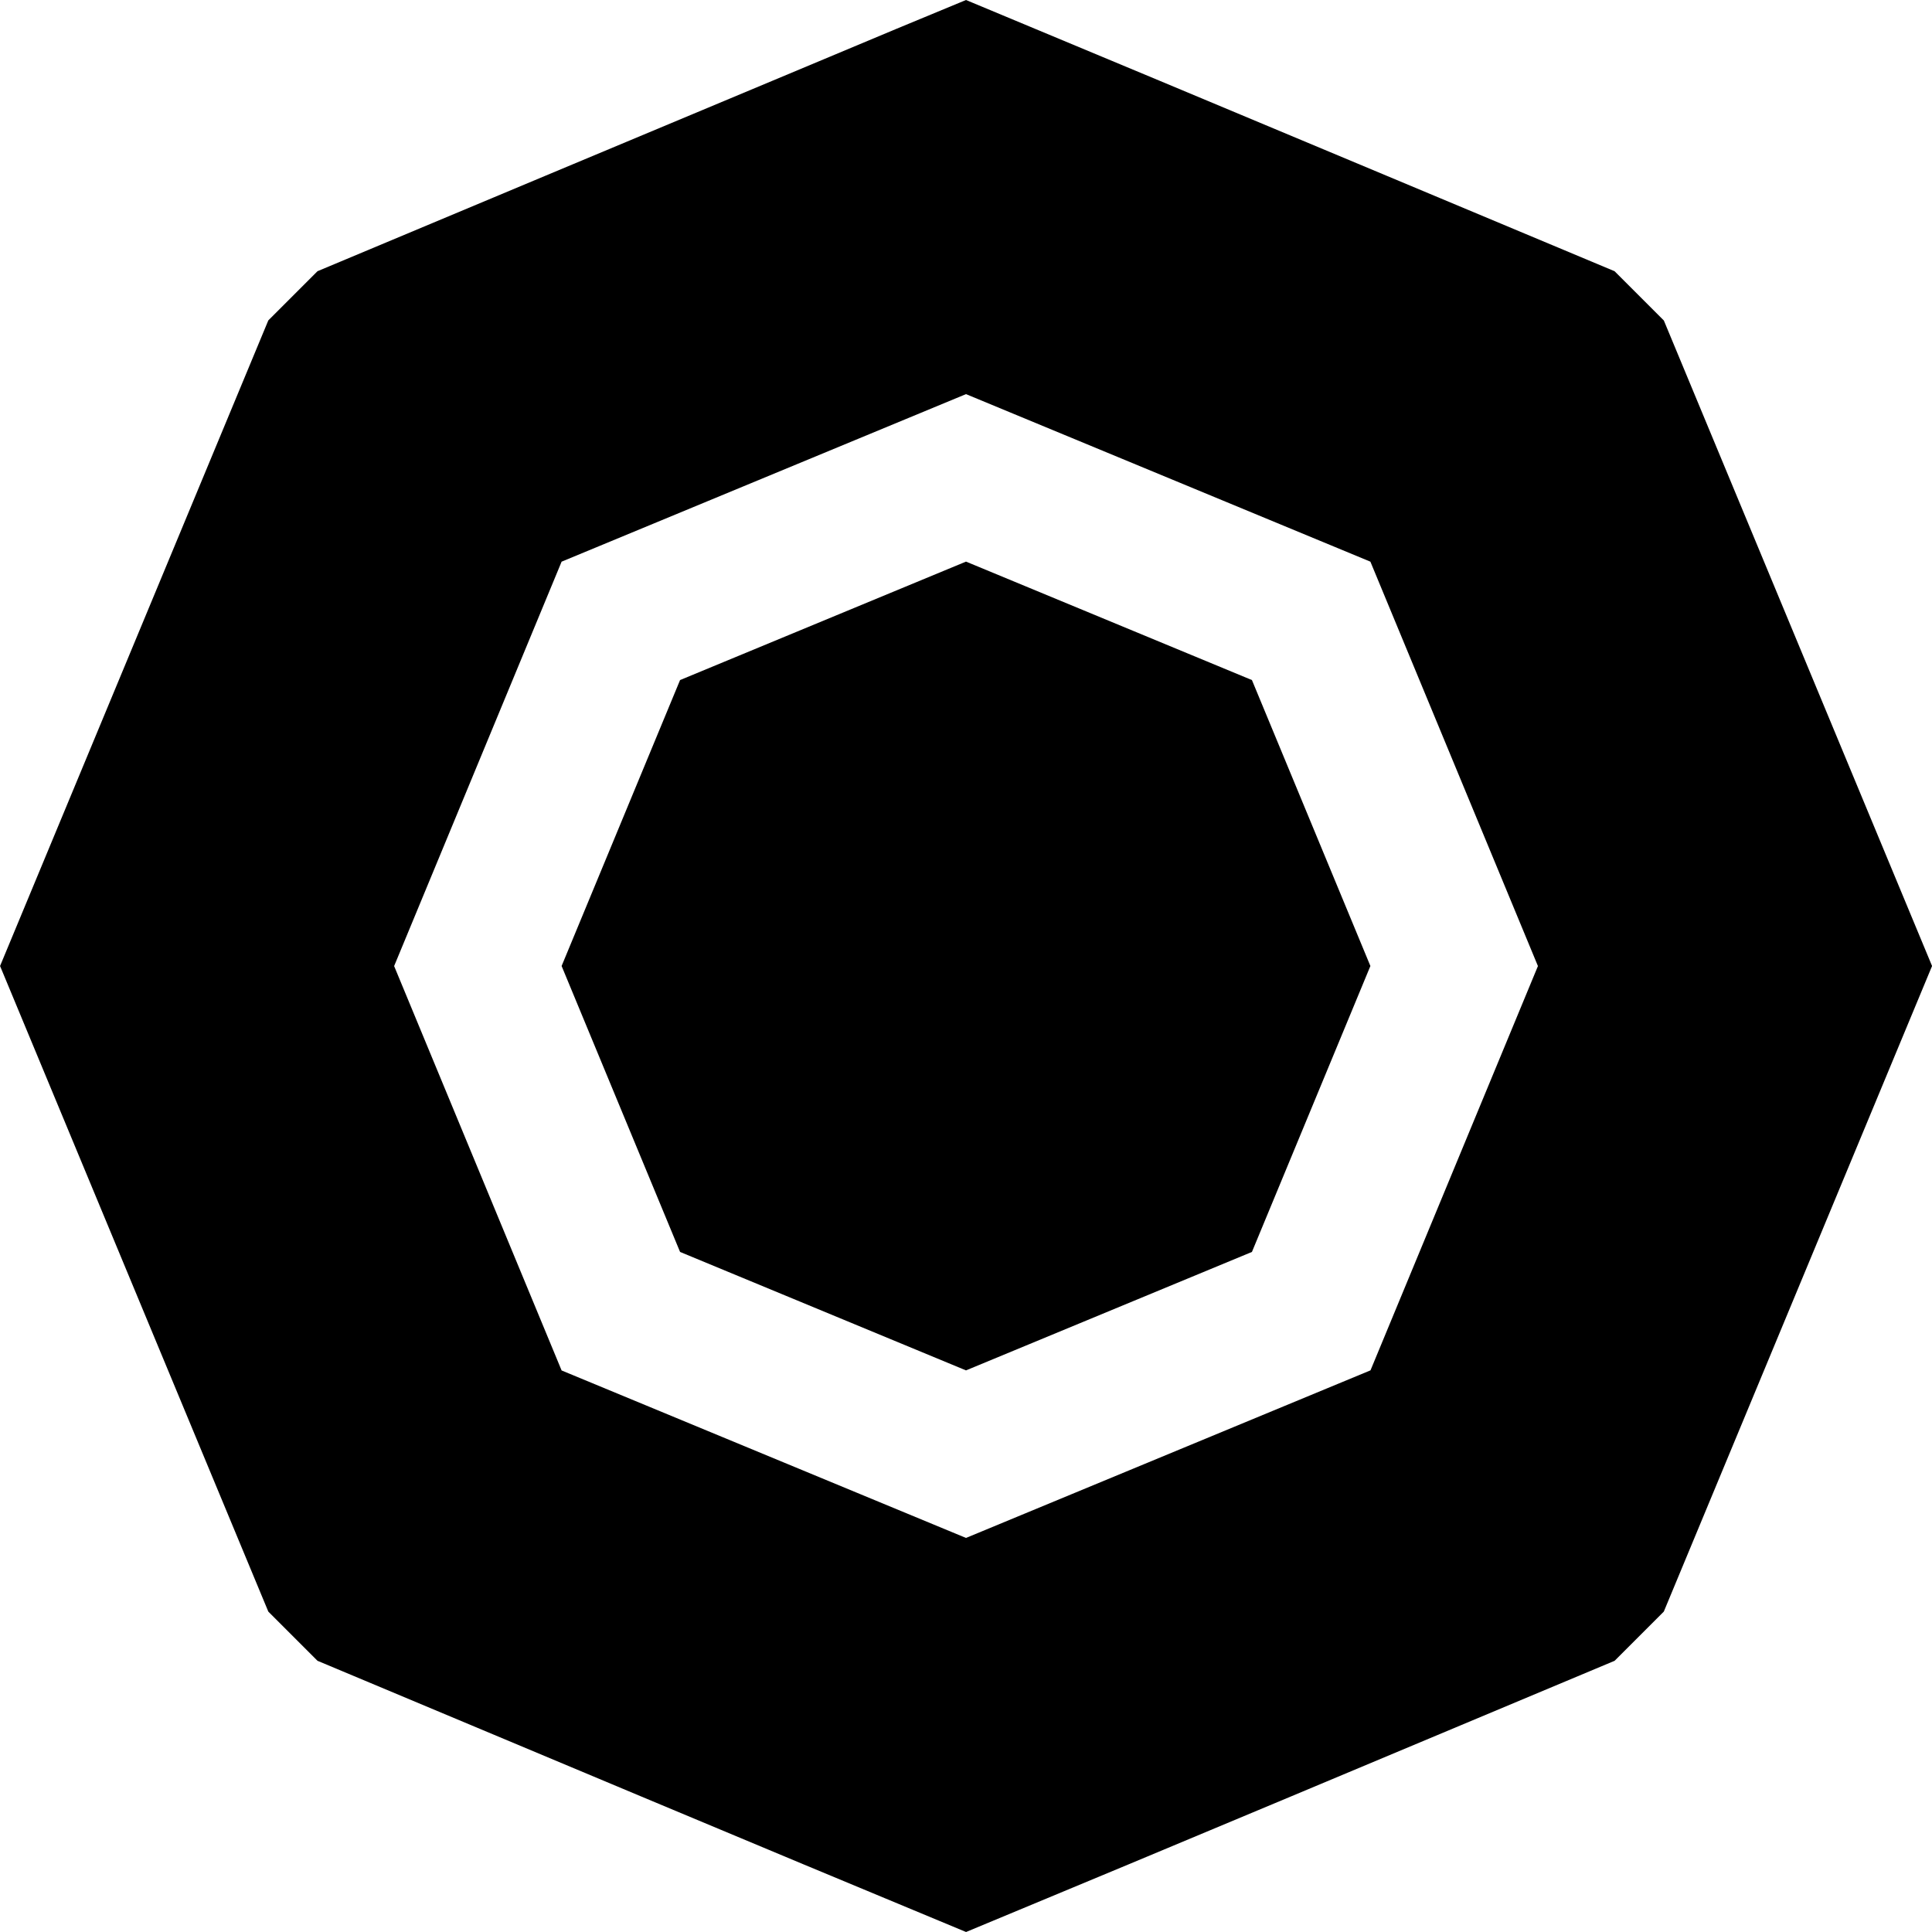 <!-- Generated by IcoMoon.io -->
<svg version="1.1" xmlns="http://www.w3.org/2000/svg" width="32" height="32" viewBox="0 0 32 32">
<title>KMD</title>
<path d="M27.557 5.307l-0.815-0.815c-2.507-1.049-5.014-2.101-7.522-3.149l-3.22-1.343-1.151 0.477-2.068 0.866c-2.508 1.048-5.015 2.099-7.522 3.149l-0.815 0.815-4.443 10.693 4.443 10.693 0.815 0.815c3.58 1.499 7.157 3.005 10.742 4.492 3.585-1.487 7.162-2.993 10.742-4.492l0.815-0.815 4.443-10.693-4.443-10.693zM22.698 22.698l-6.698 2.775-6.698-2.774-2.774-6.698 2.774-6.698 6.698-2.775 6.698 2.775 2.775 6.698-2.774 6.698z"></path>
<path d="M16 9.302l-4.736 1.962-1.962 4.736 1.962 4.736 4.736 1.962 4.736-1.962 1.962-4.736-1.962-4.736z"></path>
</svg>
